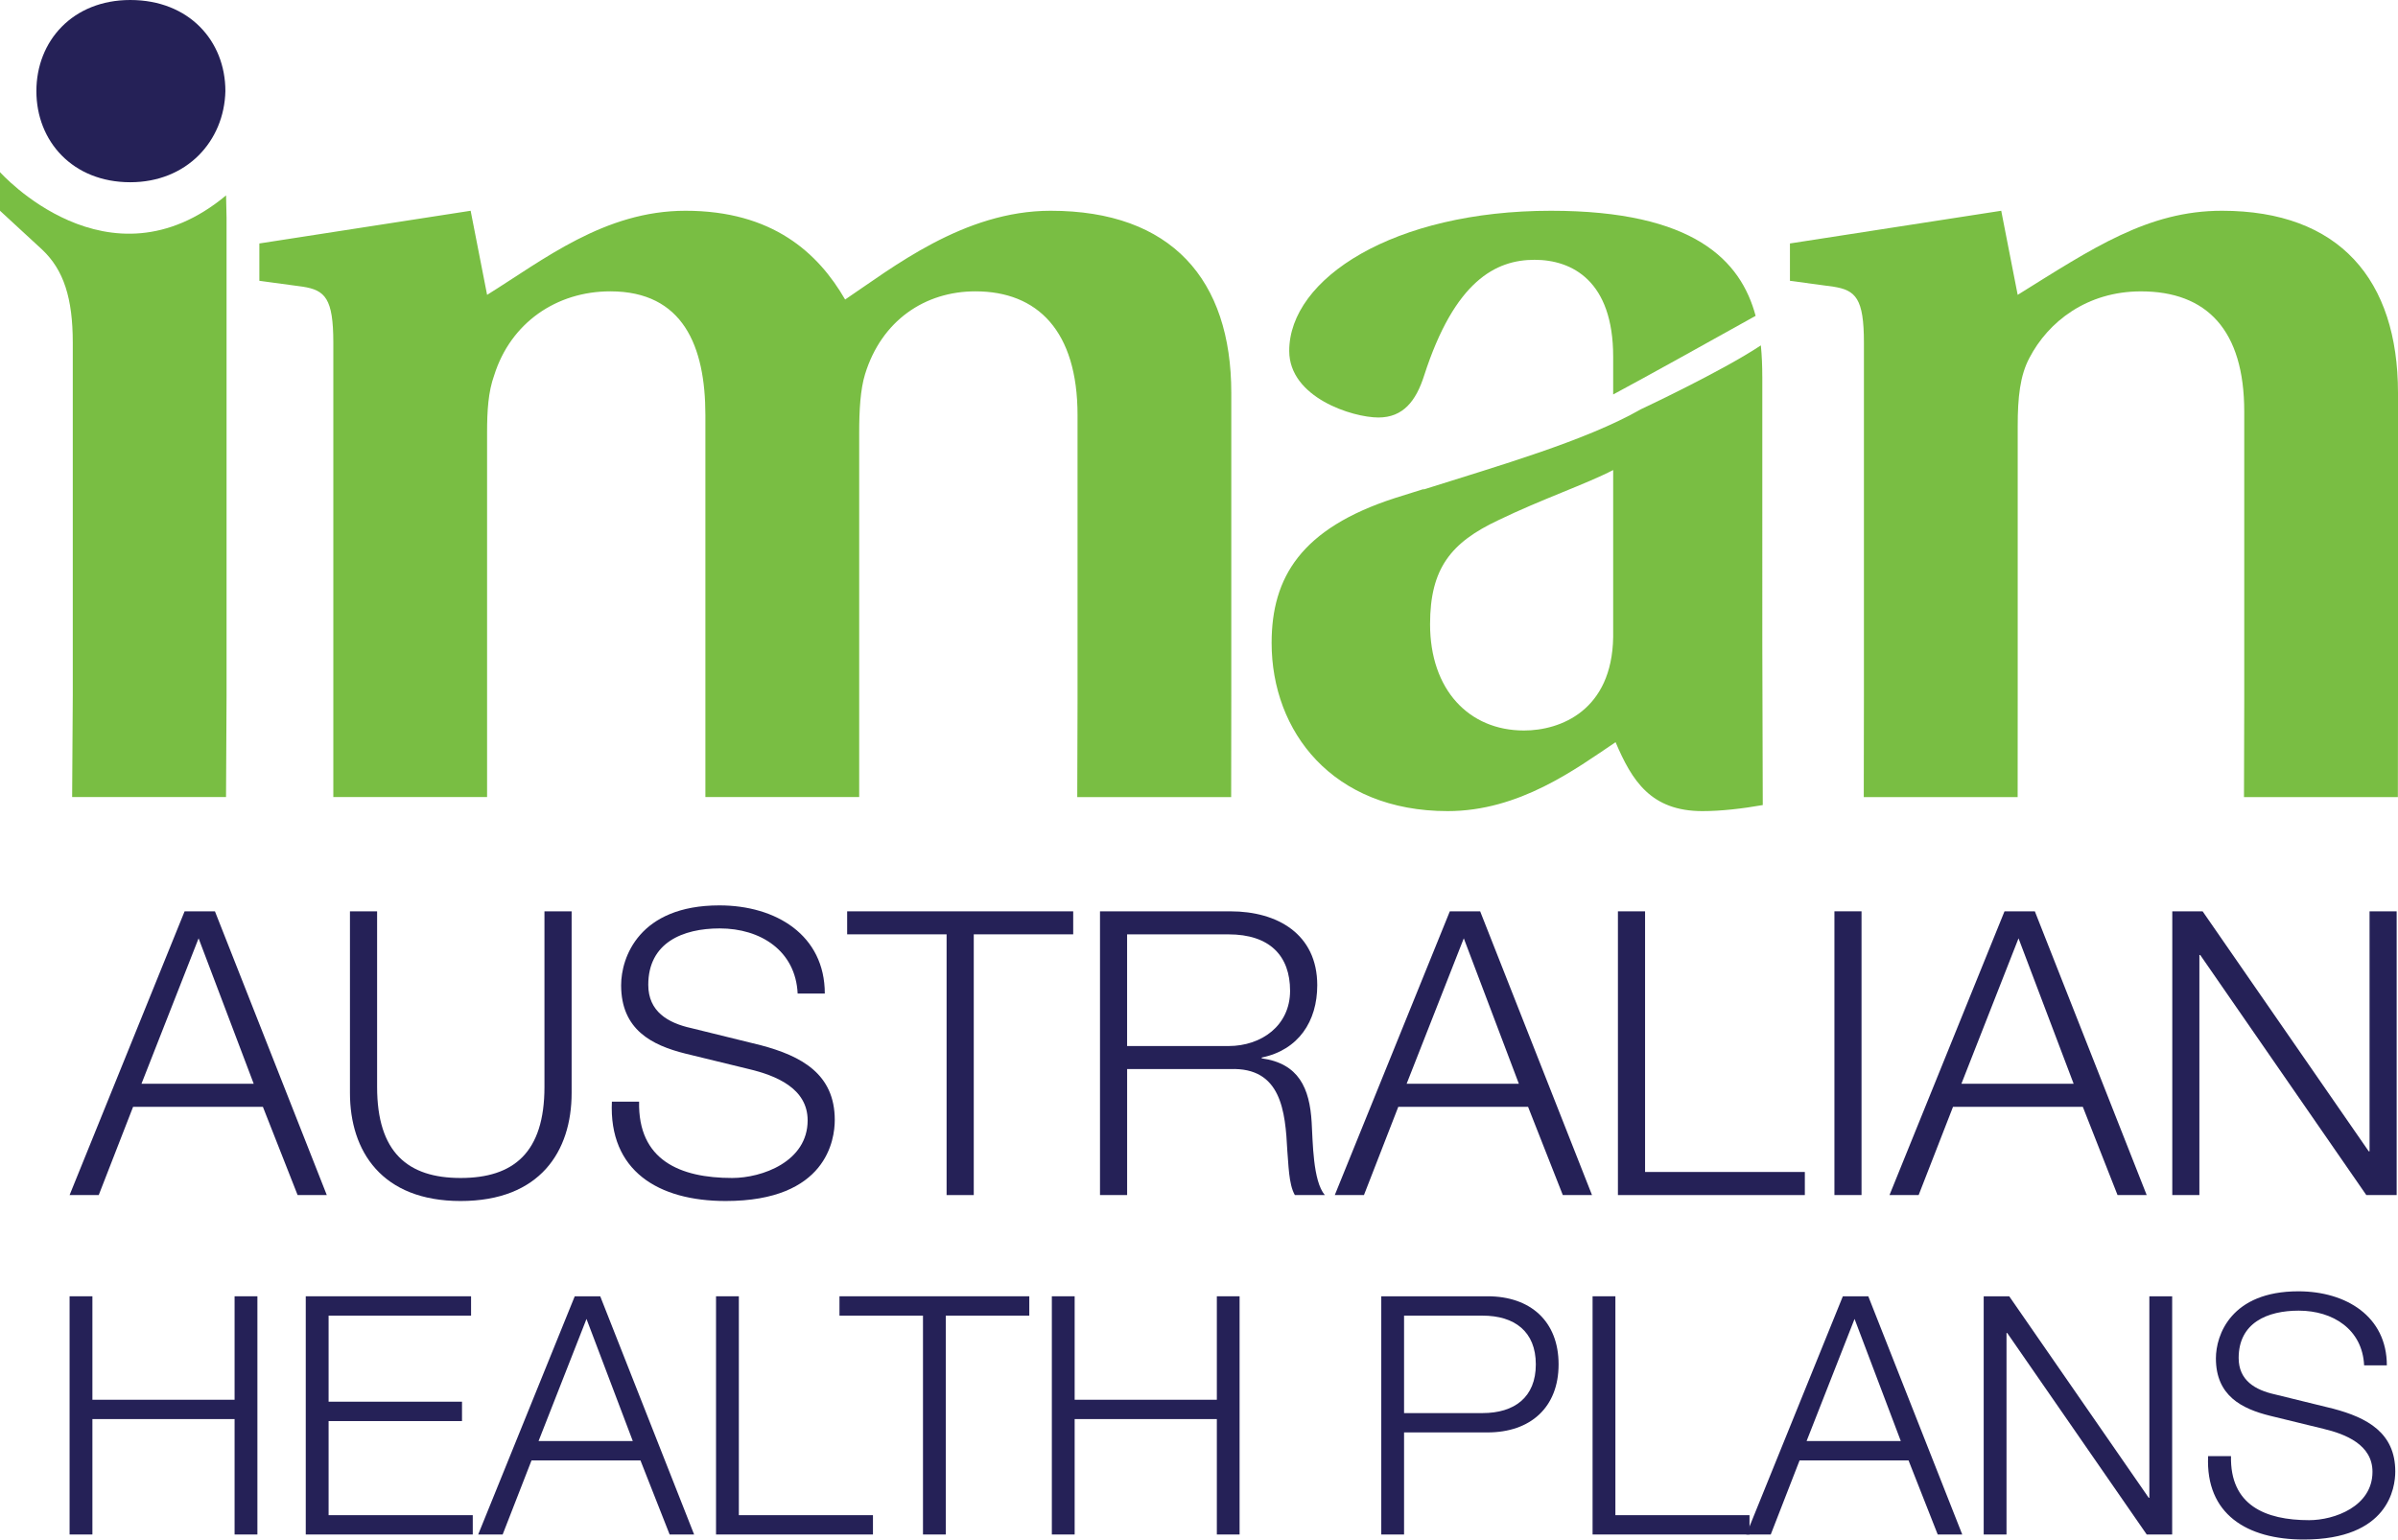 <?xml version="1.0" encoding="utf-8"?>
<!-- Generator: Adobe Illustrator 16.0.0, SVG Export Plug-In . SVG Version: 6.00 Build 0)  -->
<!DOCTYPE svg PUBLIC "-//W3C//DTD SVG 1.1//EN" "http://www.w3.org/Graphics/SVG/1.1/DTD/svg11.dtd">
<svg version="1.1" id="Layer_1" xmlns="http://www.w3.org/2000/svg" xmlns:xlink="http://www.w3.org/1999/xlink" x="0px" y="0px"
	 width="109px" height="70px" viewBox="0 0 109 70" enable-background="new 0 0 109 70" xml:space="preserve">
<g>
	<g>
		<path fill="#252157" d="M6.431,49.276h5.101l-2.505-6.612L6.431,49.276z M8.391,41.437H9.77l5.084,12.901h-1.326l-1.578-4.011
			H6.049l-1.561,4.011H3.163L8.391,41.437z"/>
		<g>
			<path fill="#252157" d="M15.907,41.437h1.234v7.984c0,2.982,1.399,4.14,3.795,4.14c2.413,0,3.812-1.157,3.812-4.14v-7.984h1.235
				v8.256c0,2.657-1.434,4.915-5.047,4.915c-3.577,0-5.029-2.258-5.029-4.915V41.437z"/>
			<path fill="#252157" d="M29.05,50.091c-0.055,2.656,1.851,3.47,4.23,3.47c1.36,0,3.431-0.741,3.431-2.62
				c0-1.463-1.452-2.042-2.668-2.331l-2.888-0.704c-1.524-0.38-2.922-1.085-2.922-3.109c0-1.264,0.817-3.63,4.466-3.63
				c2.579,0,4.792,1.354,4.792,4.01h-1.234c-0.092-1.951-1.688-2.963-3.541-2.963c-1.688,0-3.249,0.65-3.249,2.565
				c0,1.211,0.889,1.734,1.959,1.969l3.159,0.778c1.834,0.487,3.359,1.3,3.359,3.397c0,0.886-0.362,3.685-4.956,3.685
				c-3.068,0-5.319-1.373-5.175-4.517H29.05z"/>
		</g>
		<polygon fill="#252157" points="38.507,41.437 48.782,41.437 48.782,42.483 44.262,42.483 44.262,54.338 43.027,54.338 
			43.027,42.483 38.507,42.483 		"/>
		<g>
			<path fill="#252157" d="M51.232,47.562h4.61c1.508,0,2.798-0.939,2.798-2.512c0-1.592-0.926-2.566-2.798-2.566h-4.61V47.562z
				 M49.999,41.437h5.935c2.124,0,3.941,1.03,3.941,3.359c0,1.645-0.854,2.945-2.525,3.289v0.036
				c1.688,0.234,2.179,1.357,2.271,2.908c0.054,0.886,0.054,2.676,0.599,3.309h-1.362c-0.289-0.49-0.289-1.465-0.343-2.007
				c-0.092-1.807-0.273-3.812-2.597-3.722h-4.685v5.729h-1.233V41.437z"/>
		</g>
		<path fill="#252157" d="M63.938,49.276h5.101l-2.503-6.612L63.938,49.276z M65.901,41.437h1.379l5.084,12.901h-1.327l-1.579-4.011
			h-5.9l-1.56,4.011h-1.326L65.901,41.437z"/>
		<polygon fill="#252157" points="73.542,41.437 74.776,41.437 74.776,53.288 82.038,53.288 82.038,54.338 73.542,54.338 		"/>
		<rect x="83.383" y="41.436" fill="#252157" width="1.232" height="12.901"/>
		<path fill="#252157" d="M89.155,49.276h5.101l-2.505-6.612L89.155,49.276z M91.114,41.437h1.379l5.084,12.901h-1.325l-1.578-4.011
			h-5.901l-1.562,4.011h-1.325L91.114,41.437z"/>
		<polygon fill="#252157" points="98.74,41.437 100.119,41.437 107.67,52.35 107.707,52.35 107.707,41.437 108.939,41.437 
			108.939,54.338 107.56,54.338 100.012,43.424 99.972,43.424 99.972,54.338 98.74,54.338 		"/>
	</g>
	<g>
		<path fill="#79BE43" d="M0,7.827v1.755l1.92,1.771c0.98,0.927,1.388,2.211,1.388,4.229v16.038l-0.029,4.621h6.995l0.024-4.621
			V9.901l-0.022-1.016C4.916,13.346,0,7.827,0,7.827z"/>
		<path fill="#79BE43" d="M47.754,9.583c-3.949,0-7.205,2.604-9.339,4.036c-1.228-2.125-3.307-4.036-7.257-4.036
			c-3.681,0-6.456,2.231-9.017,3.824l-0.748-3.824l-9.604,1.487v1.698l1.975,0.267c1.014,0.16,1.387,0.531,1.387,2.549v16.038v4.619
			h6.989v-4.406V19.673c0-1.009,0.054-1.86,0.321-2.603c0.747-2.389,2.828-3.823,5.281-3.823c3.309,0,4.321,2.496,4.321,5.628
			v12.959v4.406h6.991v-4.406V19.673c0-1.009,0.053-1.965,0.266-2.657c0.749-2.441,2.722-3.769,5.016-3.769
			c2.829,0,4.643,1.805,4.643,5.628v12.959l-0.013,4.408h6.996l0.006-4.621V17.867C55.969,12.715,53.249,9.583,47.754,9.583z"/>
		<path fill="#79BE43" d="M100.997,9.583c-3.364,0-5.871,1.699-9.284,3.824l-0.748-3.824l-9.604,1.487v1.698l1.976,0.267
			c1.014,0.16,1.387,0.531,1.387,2.549v16.038l-0.007,4.621h6.994l0.003-4.408v-12.48c0-1.275,0.105-2.284,0.532-3.081
			c0.855-1.646,2.616-3.026,5.07-3.026c2.988,0,4.695,1.752,4.695,5.469v13.118l-0.012,4.408h6.995L109,31.621V17.867
			C109,12.715,106.333,9.583,100.997,9.583z"/>
		<path fill="#79BE43" d="M62.655,18.983c1.121,0,1.709-0.745,2.08-1.912c1.388-4.302,3.257-5.258,5.017-5.258
			c1.708,0,3.574,0.956,3.574,4.408v1.715c1.451-0.776,4.688-2.577,6.475-3.575c-0.672-2.507-2.788-4.778-9.302-4.778
			c-7.149,0-11.898,3.08-11.898,6.372C58.601,18.08,61.482,18.983,62.655,18.983z"/>
		<path fill="#79BE43" d="M80.104,17.124c0-0.46-0.017-0.938-0.065-1.42c-1.781,1.185-5.45,2.903-5.45,2.903
			c-2.509,1.433-6.403,2.548-9.925,3.664c0,0,0.039-0.02,0.102-0.052c-0.458,0.143-0.914,0.286-1.362,0.428
			c-4.27,1.381-5.603,3.612-5.603,6.585c0,4.036,2.773,7.648,8.002,7.648c3.257,0,5.817-1.913,7.632-3.134
			c0.747,1.752,1.602,3.134,3.948,3.134c0.859,0,1.824-0.114,2.743-0.275l-0.021-7.267V17.124z M73.326,28.967
			c-0.053,3.344-2.4,4.248-4.054,4.248c-2.509,0-4.269-1.858-4.269-4.833c0-2.548,0.959-3.717,3.095-4.726
			c1.974-0.956,4.002-1.646,5.228-2.284V28.967z"/>
	</g>
	<path fill="#252157" d="M1.654,4.143C1.654,1.859,3.308,0,5.922,0c2.668,0,4.323,1.859,4.323,4.143
		c-0.054,2.284-1.762,4.143-4.323,4.143C3.308,8.286,1.654,6.427,1.654,4.143"/>
	<g>
		<polygon fill="#252157" points="3.163,58.94 4.2,58.94 4.2,63.645 10.663,63.645 10.663,58.94 11.7,58.94 11.7,69.771 
			10.663,69.771 10.663,64.523 4.2,64.523 4.2,69.771 3.163,69.771 		"/>
		<polygon fill="#252157" points="13.898,58.94 21.412,58.94 21.412,59.82 14.936,59.82 14.936,63.733 21,63.733 21,64.614 
			14.936,64.614 14.936,68.893 21.489,68.893 21.489,69.771 13.898,69.771 		"/>
		<path fill="#252157" d="M24.48,65.522h4.283l-2.104-5.552L24.48,65.522z M26.125,58.94h1.158l4.268,10.831h-1.113l-1.326-3.368
			H24.16l-1.312,3.368h-1.112L26.125,58.94z"/>
		<polygon fill="#252157" points="32.547,58.94 33.584,58.94 33.584,68.893 39.68,68.893 39.68,69.771 32.547,69.771 		"/>
		<polygon fill="#252157" points="38.158,58.94 46.786,58.94 46.786,59.82 42.99,59.82 42.99,69.771 41.954,69.771 41.954,59.82 
			38.158,59.82 		"/>
		<polygon fill="#252157" points="47.811,58.94 48.848,58.94 48.848,63.645 55.311,63.645 55.311,58.94 56.345,58.94 56.345,69.771 
			55.311,69.771 55.311,64.523 48.848,64.523 48.848,69.771 47.811,69.771 		"/>
		<g>
			<path fill="#252157" d="M63.821,64.251h3.566c1.448,0,2.423-0.715,2.423-2.214c0-1.504-0.975-2.217-2.423-2.217h-3.566V64.251z
				 M62.785,58.94h4.831c1.952,0,3.229,1.137,3.229,3.097c0,1.954-1.277,3.093-3.229,3.093h-3.795v4.642h-1.036V58.94z"/>
		</g>
		<polygon fill="#252157" points="72.39,58.94 73.427,58.94 73.427,68.893 79.523,68.893 79.523,69.771 72.39,69.771 		"/>
		<path fill="#252157" d="M82.118,65.522H86.4l-2.102-5.552L82.118,65.522z M83.766,58.94h1.156l4.271,10.831h-1.115l-1.326-3.368
			h-4.953l-1.31,3.368h-1.113L83.766,58.94z"/>
		<polygon fill="#252157" points="90.168,58.94 91.328,58.94 97.67,68.104 97.698,68.104 97.698,58.94 98.735,58.94 98.735,69.771 
			97.578,69.771 91.237,60.609 91.205,60.609 91.205,69.771 90.168,69.771 		"/>
		<path fill="#252157" d="M101.409,66.208c-0.048,2.229,1.553,2.912,3.551,2.912c1.144,0,2.88-0.622,2.88-2.199
			c0-1.229-1.218-1.716-2.241-1.958l-2.421-0.591c-1.282-0.319-2.455-0.91-2.455-2.609c0-1.062,0.687-3.049,3.747-3.049
			c2.166,0,4.023,1.138,4.023,3.367h-1.033c-0.078-1.639-1.421-2.488-2.972-2.488c-1.419,0-2.731,0.546-2.731,2.153
			c0,1.017,0.748,1.455,1.648,1.655l2.652,0.651c1.539,0.409,2.819,1.092,2.819,2.852c0,0.743-0.305,3.096-4.16,3.096
			c-2.579,0-4.468-1.153-4.347-3.792H101.409z"/>
	</g>
</g>
</svg>
